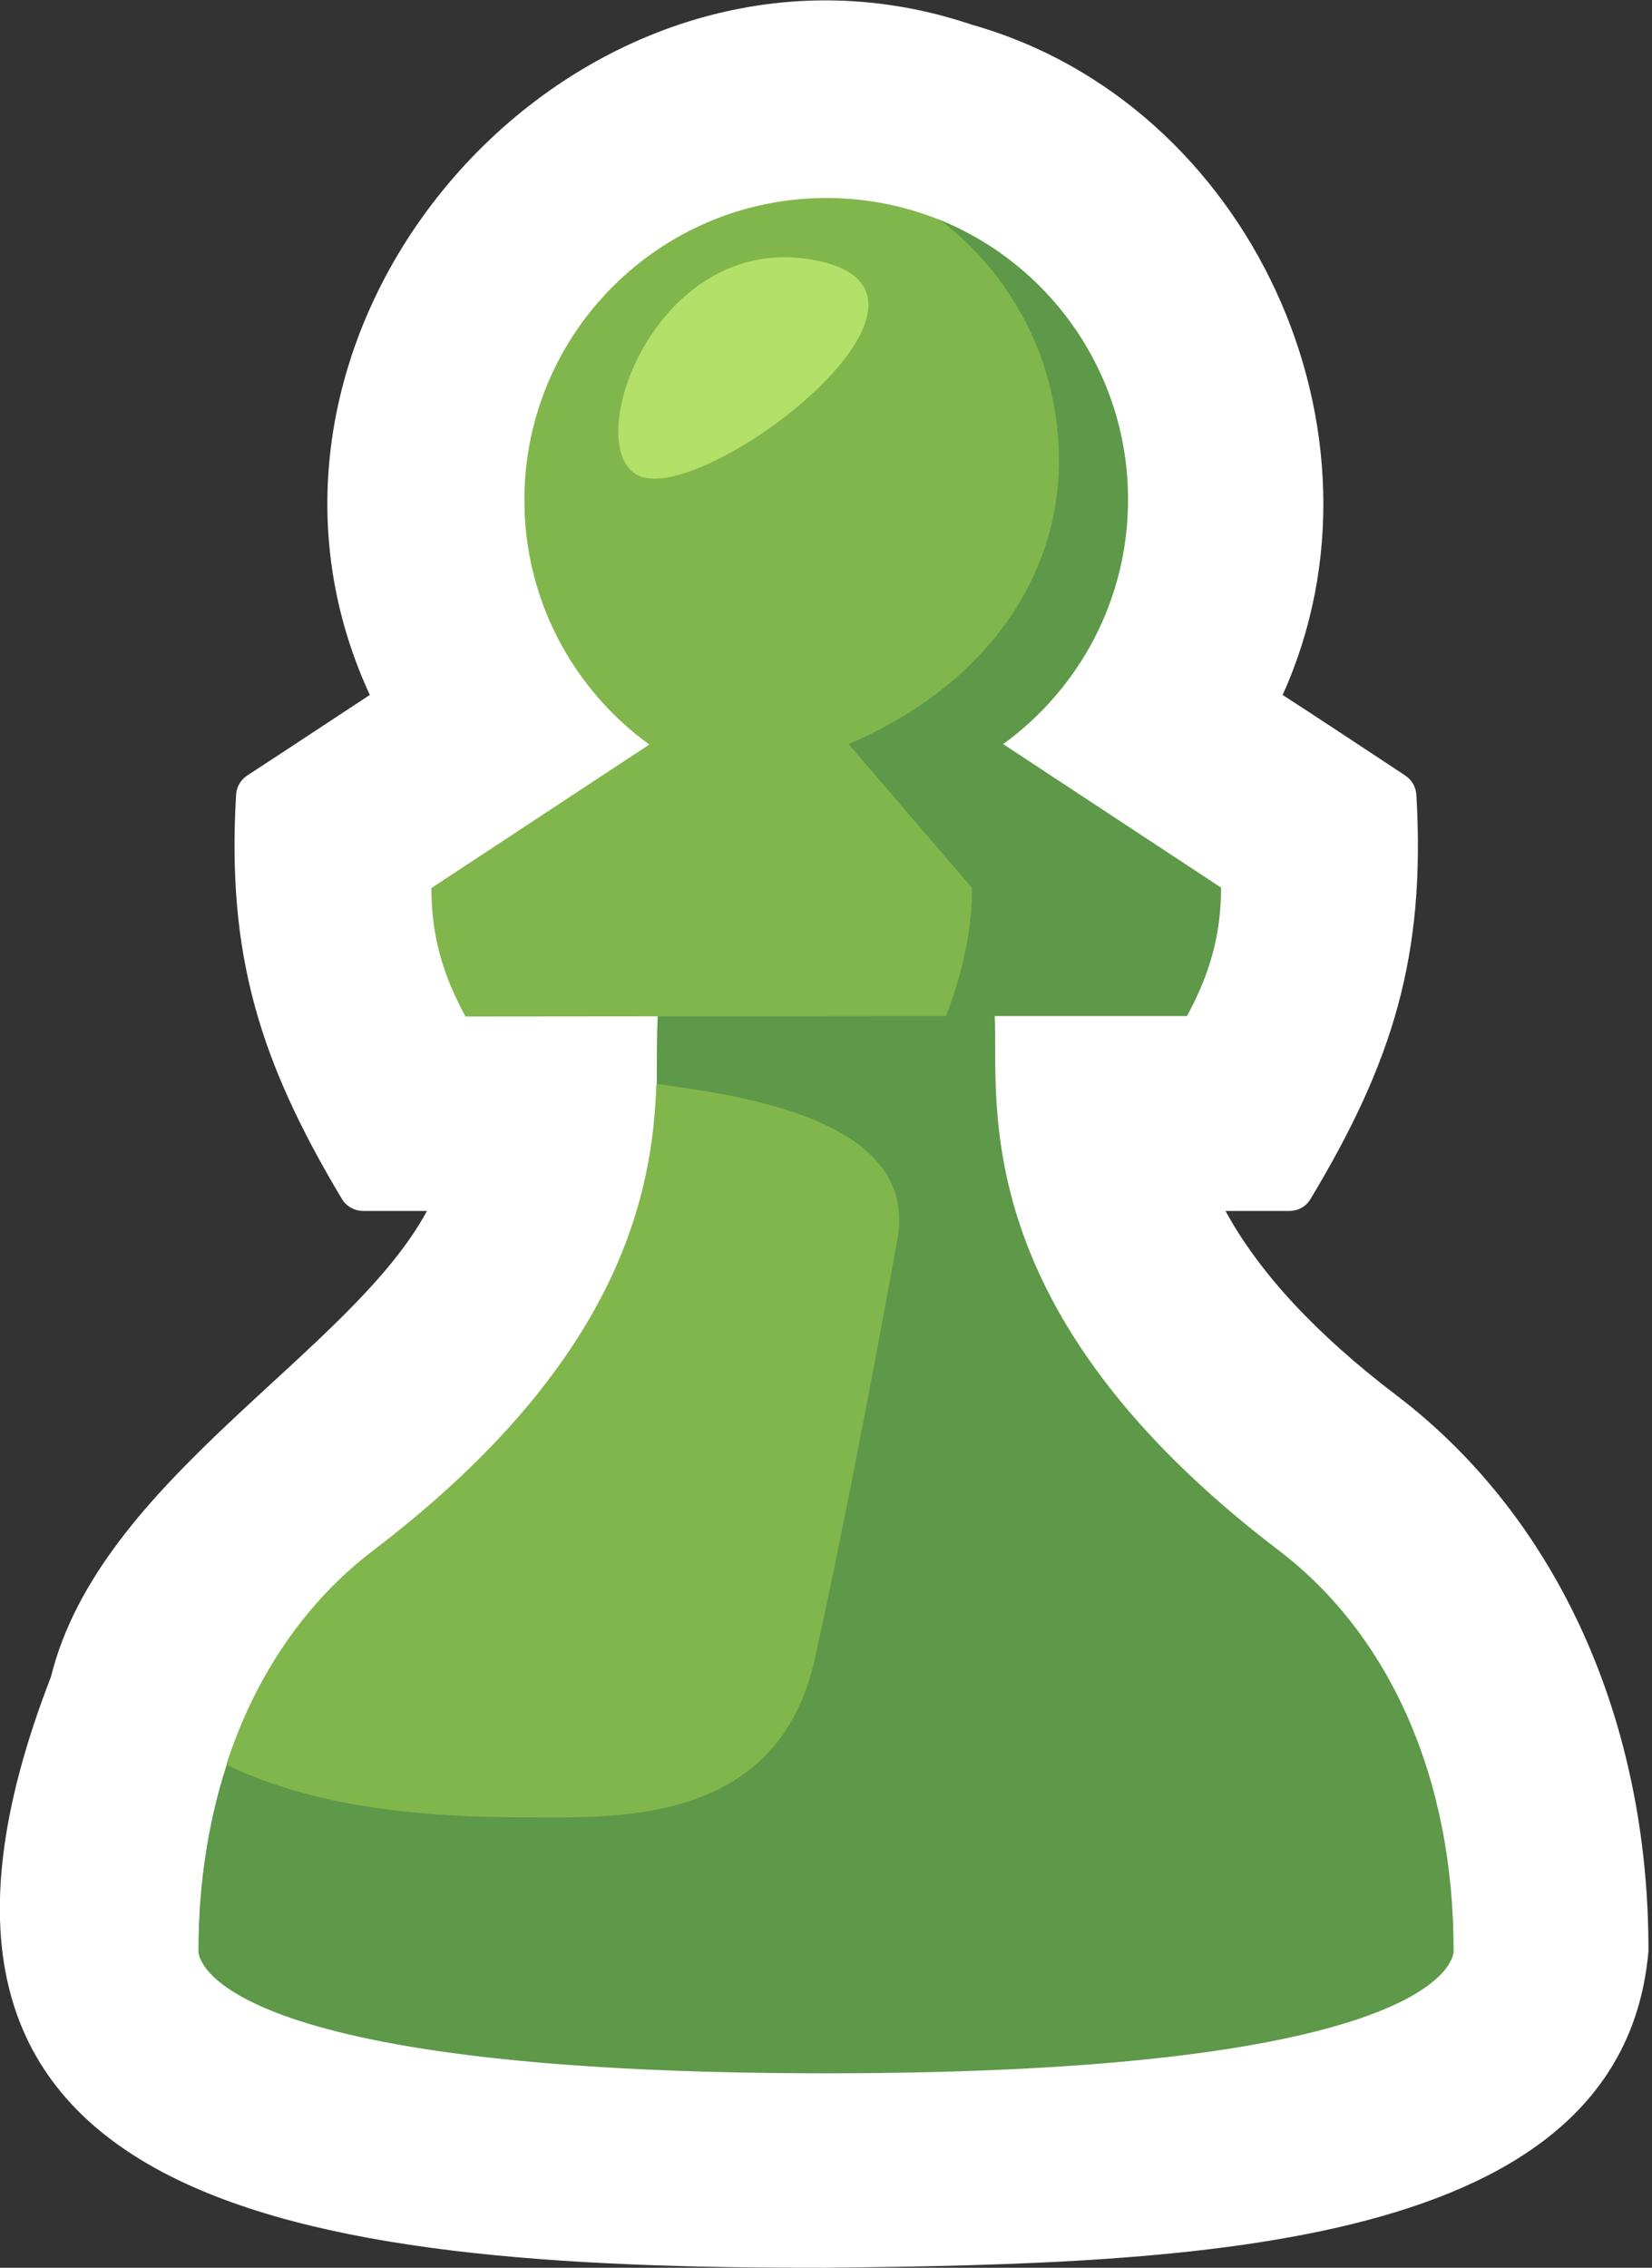 <?xml version="1.0" encoding="utf-8"?>
<!-- Generator: Adobe Illustrator 28.0.0, SVG Export Plug-In . SVG Version: 6.00 Build 0)  -->
<svg version="1.1" id="Layer_1" xmlns="http://www.w3.org/2000/svg" xmlns:xlink="http://www.w3.org/1999/xlink" x="0px" y="0px"
	 viewBox="0 0 373 512" style="enable-background:new 0 0 373 512;" xml:space="preserve">
<rect x="0" y="0" width="373" height="512" fill="#333333" stroke="none"/>
<style type="text/css">
	.st0{fill:#FFFFFF;}
	.st1{fill:#5D9948;}
	.st2{fill:#81B64C;}
	.st3{fill:#B2E068;}
</style>
<g>
	<path class="st0" d="M315.4,315.1c-18.3-13.9-31.2-27.9-38.7-41.7h14.4c2,0,3.8-1,4.8-2.7c18.7-31.1,26-55.1,23.9-91.2
		c-0.1-1.8-1-3.4-2.5-4.4c-7.7-5.1-21.8-14.4-27.7-18.2c26.8-59.2-7.5-133.6-70.1-151.3c-88.1-29.8-175,67-136,151.3
		c-5.8,3.8-20,13.2-27.7,18.2c-1.5,1-2.4,2.6-2.5,4.4c-2.1,36.1,5.3,60.1,23.9,91.2c1,1.7,2.9,2.7,4.8,2.7h14.4
		C79.1,305.6,22.5,334,11.5,378.6c-46.6,120,55.3,133.6,175,133.4c83.8-0.9,179.8-3.8,185.7-71.5
		C372.3,388.4,351.6,342.7,315.4,315.1L315.4,315.1z"/>
	<path class="st1" d="M288.8,350.1c-71.2-54.2-63.3-101.3-64.2-120.7H268c5.1-9.4,7.7-18.2,7.7-29L226.5,168
		c17.1-12.4,28.2-32.5,28.2-55.2c0-28.6-17.6-53.1-42.6-63.2c-7.9-3.2-63.6,179.8-63.6,179.8c-0.2,4.2-0.2,9.7-0.2,16.3
		c0,18.2,44.7,15.4,42.3,31.5c-3.6,24-4.3,42.3-25,100c-14,38.9-107,0-113.7,19.1c-4.6,13.3-7.1,28.2-7.1,44.3
		c0,1.7,3.7,27.5,141.7,27.5c138,0,141.7-25.8,141.7-27.5C328.3,401.4,313.7,369.1,288.8,350.1z"/>
	<path class="st2" d="M184,374.4c7.7-34.9,14.5-72.1,18.6-94.4c5.2-27.8-37-32.8-54.4-35.3c-0.8,23.8-7.4,62.3-64,105.4
		c-15.2,11.6-26.6,28.2-33.1,48.3c15.3,7.4,35.6,11.9,67,11.9C138.3,410.3,175.6,412.7,184,374.4L184,374.4z"/>
	<path class="st2" d="M213.6,229.4c6.7-17.4,5.8-29,5.8-29L191.6,168c29.6-12.6,47.5-36.4,47.5-64.1c0-22.1-10.5-41.8-26.8-54.2
		c-7.9-3.2-16.6-5-25.7-5c-37.6,0-68.2,30.5-68.2,68.2c0,22.7,11.1,42.8,28.2,55.2l-49.2,32.4c0,10.9,2.6,19.6,7.7,29L213.6,229.4
		L213.6,229.4z"/>
	<path class="st3" d="M182.6,58.5c39.3,6.1-18.1,51.7-36.2,49.5C129.2,106,145.8,52.8,182.6,58.5z"/>
</g>
</svg>
